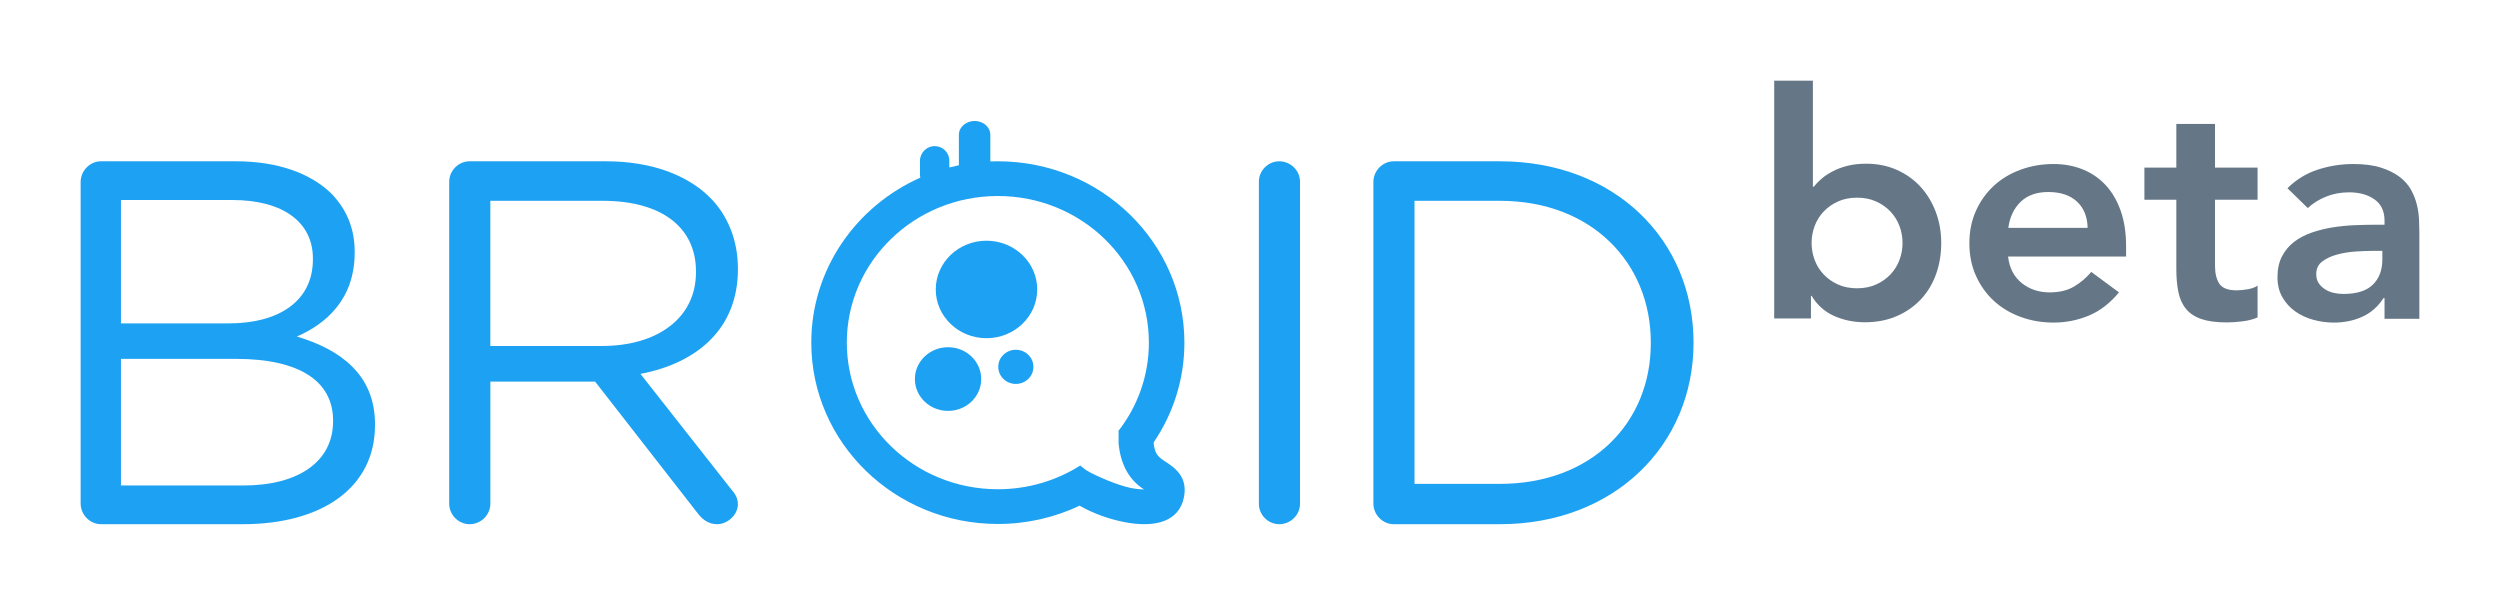 <?xml version="1.0" encoding="UTF-8"?>
<svg width="3100px" height="750px" viewBox="0 0 3100 750" version="1.1" xmlns="http://www.w3.org/2000/svg" xmlns:xlink="http://www.w3.org/1999/xlink">
    <!-- Generator: Sketch 45.2 (43514) - http://www.bohemiancoding.com/sketch -->
    <title>broid_beta_logo</title>
    <desc>Created with Sketch.</desc>
    <defs></defs>
    <g id="Illustrations" stroke="none" stroke-width="1" fill="none" fill-rule="evenodd">
        <g id="broid_beta_logo">
            <g id="Group-3" transform="translate(100, 2)">
                <g id="logo" transform="translate(0, 148)" fill="#1DA1F2">
                    <path d="M1603,474.286 L1603,75.714 C1603,61.571 1614.62,50 1628.176,50 L1759.863,50 C1901.88,50 2000,147.071 2000,275 C2000,401.643 1901.88,500 1759.863,500 L1628.176,500 C1614.62,500 1603,488.429 1603,474.286 Z M1654,450 L1759.841,450 C1874.073,450 1947,373.971 1947,275.767 L1947,274.5 C1947,176.296 1874.073,99 1759.841,99 L1654,99 L1654,450 Z" id="Combined-Shape"></path>
                    <path d="M1461,474.648 C1461,488.592 1472.62,500 1486.177,500 C1500.38,500 1512,488.592 1512,474.648 L1512,75.352 C1512,61.408 1500.38,50 1486.177,50 C1472.62,50 1461,61.408 1461,75.352 L1461,474.648 Z" id="ID"></path>
                    <path d="M1089,54.915 L1089,17.056 C1089,7.614 1097.866,0 1108.5,0 C1119.238,0 1128,7.611 1128,17.056 L1128,50.179 C1131.094,50.06 1134.203,50 1137.327,50 C1265.055,50 1368.654,150.644 1368.654,274.863 C1368.654,320.56 1354.634,363.066 1330.55,398.545 C1331.239,409.323 1334.179,414.651 1340.853,419.546 C1341.517,420.033 1343.334,421.261 1345.721,422.842 C1347.168,423.799 1347.168,423.799 1348.298,424.542 C1348.766,424.849 1348.766,424.849 1349.278,425.184 C1349.248,425.165 1349.415,425.274 1349.415,425.274 C1365.261,436.021 1371.525,448.782 1368.085,466.462 C1362.363,495.869 1333.912,505.389 1292.97,497.17 C1273.585,493.279 1253.542,485.729 1238.749,477.016 C1208.122,491.562 1173.703,499.725 1137.327,499.725 C1009.598,499.725 906,399.081 906,274.863 C906,183.997 961.435,105.746 1041.198,70.275 C1040.917,68.993 1040.768,67.659 1040.768,66.288 L1040.768,49.404 C1040.768,39.39 1049.005,31.161 1058.97,31.161 C1069.074,31.161 1077.171,39.277 1077.171,49.404 L1077.171,57.679 C1081.074,56.66 1085.018,55.738 1089,54.915 Z M1286.867,384.333 C1310.561,353.877 1324.609,315.958 1324.609,274.863 C1324.609,174.482 1240.79,93.053 1137.327,93.053 C1033.864,93.053 950.044,174.482 950.044,274.863 C950.044,375.243 1033.864,456.672 1137.327,456.672 C1175.024,456.672 1210.112,445.862 1239.49,427.265 C1246.52,432.831 1246.52,432.831 1246.52,432.831 C1258.969,440.392 1286.384,451.896 1301.83,454.997 C1308.184,456.273 1313.922,456.882 1318.558,456.847 C1316.752,455.631 1315.31,454.637 1314.418,453.983 C1298.64,442.411 1289.34,423.767 1287.041,400.216 C1287.041,400.216 1287.041,400.216 1287.041,385.583 C1287.041,385.093 1286.982,384.678 1286.867,384.333 Z M1186.145,208.927 C1186.145,242.343 1157.942,269.361 1123.243,269.361 C1088.544,269.361 1060.341,242.343 1060.341,208.927 C1060.341,175.51 1088.544,148.492 1123.243,148.492 C1157.942,148.492 1186.145,175.51 1186.145,208.927 Z M1159.643,326.069 C1147.605,326.069 1137.846,316.589 1137.846,304.895 C1137.846,293.201 1147.605,283.721 1159.643,283.721 C1171.68,283.721 1181.439,293.201 1181.439,304.895 C1181.439,316.589 1171.68,326.069 1159.643,326.069 Z M1116.719,320.026 C1116.719,341.845 1098.288,359.502 1075.59,359.502 C1052.892,359.502 1034.461,341.845 1034.461,320.026 C1034.461,298.208 1052.892,280.551 1075.59,280.551 C1098.288,280.551 1116.719,298.208 1116.719,320.026 Z" id="Combined-Shape" fill-rule="nonzero"></path>
                    <path d="M457,474.468 L457,75.532 C457,61.489 468.632,50 482.202,50 L651.509,50 C707.083,50 751.671,66.596 780.105,94.681 C802.076,116.383 815,147.66 815,182.766 L815,184.043 C815,257.447 764.596,300.213 694.159,313.617 L806.599,456.596 C811.769,462.34 815,468.085 815,475.106 C815,488.511 802.076,500 789.152,500 C778.812,500 771.058,494.255 765.242,486.596 L637.939,323.191 L508.051,323.191 L508.051,474.468 C508.051,488.511 496.419,500 482.202,500 C468.632,500 457,488.511 457,474.468 Z M508,279 L646.797,279 C714.582,279 763,244.775 763,187.732 L763,186.465 C763,131.958 720.392,99 647.443,99 L508,99 L508,279 Z" id="Combined-Shape"></path>
                    <path d="M0,474.286 L0,75.714 C0,61.571 11.628,50 25.195,50 L192.513,50 C244.195,50 284.894,64.786 310.735,89.857 C329.469,109.143 339.805,132.929 339.805,161.857 L339.805,163.143 C339.805,221.643 303.628,251.857 268.097,267.286 C321.717,283.357 365,314.214 365,375.929 L365,377.214 C365,454.357 299.752,500 200.912,500 L25.195,500 C11.628,500 0,488.429 0,474.286 Z M50,452 L201.855,452 C270.351,452 313,422.126 313,372.547 L313,371.275 C313,322.968 271.644,295 192.808,295 L50,295 L50,452 Z M50,251 L183.875,251 C245.315,251 288,223.701 288,171.643 L288,170.373 C288,126.568 252.429,98 187.755,98 L50,98 L50,251 Z" id="Combined-Shape"></path>
                </g>
                <path d="M2100,98 L2147.981,98 L2147.981,229.469 L2149.181,229.469 C2151.58,226.348 2154.645,223.163 2158.377,219.912 C2162.109,216.661 2166.641,213.605 2171.972,210.744 C2177.303,207.883 2183.434,205.542 2190.365,203.722 C2197.295,201.901 2205.292,200.991 2214.355,200.991 C2227.95,200.991 2240.478,203.527 2251.941,208.598 C2263.403,213.67 2273.199,220.627 2281.329,229.469 C2289.459,238.312 2295.79,248.715 2300.322,260.679 C2304.853,272.642 2307.119,285.516 2307.119,299.3 C2307.119,313.085 2304.987,325.958 2300.722,337.922 C2296.457,349.886 2290.193,360.289 2281.929,369.131 C2273.666,377.974 2263.67,384.931 2251.941,390.003 C2240.212,395.074 2227.017,397.61 2212.356,397.61 C2198.761,397.61 2186.1,395.009 2174.371,389.808 C2162.642,384.606 2153.313,376.284 2146.382,364.84 L2145.582,364.84 L2145.582,392.928 L2100,392.928 L2100,98 Z M2259.138,299.3 C2259.138,292.018 2257.872,284.996 2255.339,278.234 C2252.807,271.472 2249.075,265.49 2244.144,260.289 C2239.212,255.087 2233.281,250.926 2226.351,247.805 C2219.42,244.684 2211.557,243.124 2202.76,243.124 C2193.963,243.124 2186.1,244.684 2179.169,247.805 C2172.238,250.926 2166.307,255.087 2161.376,260.289 C2156.445,265.49 2152.713,271.472 2150.18,278.234 C2147.648,284.996 2146.382,292.018 2146.382,299.3 C2146.382,306.583 2147.648,313.605 2150.18,320.367 C2152.713,327.129 2156.445,333.111 2161.376,338.312 C2166.307,343.514 2172.238,347.675 2179.169,350.796 C2186.1,353.917 2193.963,355.477 2202.76,355.477 C2211.557,355.477 2219.42,353.917 2226.351,350.796 C2233.281,347.675 2239.212,343.514 2244.144,338.312 C2249.075,333.111 2252.807,327.129 2255.339,320.367 C2257.872,313.605 2259.138,306.583 2259.138,299.3 Z M2390.008,316.075 C2391.607,330.12 2397.205,341.043 2406.801,348.845 C2416.398,356.648 2427.993,360.549 2441.588,360.549 C2453.583,360.549 2463.646,358.143 2471.776,353.332 C2479.906,348.52 2487.037,342.473 2493.168,335.191 L2527.554,360.549 C2516.359,374.073 2503.83,383.696 2489.969,389.417 C2476.108,395.139 2461.58,398 2446.386,398 C2431.991,398 2418.397,395.659 2405.602,390.978 C2392.807,386.296 2381.744,379.665 2372.415,371.082 C2363.085,362.499 2355.688,352.161 2350.223,340.068 C2344.759,327.974 2342.027,314.515 2342.027,299.691 C2342.027,284.866 2344.759,271.407 2350.223,259.313 C2355.688,247.22 2363.085,236.882 2372.415,228.299 C2381.744,219.716 2392.807,213.085 2405.602,208.403 C2418.397,203.722 2431.991,201.381 2446.386,201.381 C2459.714,201.381 2471.909,203.657 2482.972,208.208 C2494.034,212.759 2503.497,219.326 2511.361,227.909 C2519.224,236.492 2525.355,247.09 2529.753,259.704 C2534.152,272.317 2536.351,286.817 2536.351,303.202 L2536.351,316.075 L2390.008,316.075 Z M2488.648,280.575 C2488.382,266.791 2483.984,255.932 2475.454,248 C2466.924,240.068 2455.062,236.101 2439.867,236.101 C2425.473,236.101 2414.078,240.133 2405.681,248.195 C2397.284,256.258 2392.153,267.051 2390.287,280.575 L2488.648,280.575 Z M2559.05,245.659 L2559.05,205.867 L2598.635,205.867 L2598.635,151.641 L2646.616,151.641 L2646.616,205.867 L2699.396,205.867 L2699.396,245.659 L2646.616,245.659 L2646.616,327.584 C2646.616,336.947 2648.416,344.359 2652.014,349.821 C2655.613,355.282 2662.743,358.013 2673.406,358.013 C2677.671,358.013 2682.336,357.558 2687.4,356.648 C2692.465,355.737 2696.464,354.242 2699.396,352.161 L2699.396,391.563 C2694.331,393.904 2688.133,395.529 2680.803,396.44 C2673.472,397.35 2667.008,397.805 2661.411,397.805 C2648.615,397.805 2638.153,396.44 2630.023,393.709 C2621.893,390.978 2615.495,386.817 2610.83,381.225 C2606.165,375.633 2602.967,368.676 2601.234,360.354 C2599.501,352.031 2598.635,342.408 2598.635,331.485 L2598.635,245.659 L2559.05,245.659 Z M2856.817,367.571 L2855.617,367.571 C2848.687,378.234 2839.89,385.971 2829.228,390.783 C2818.565,395.594 2806.836,398 2794.041,398 C2785.245,398 2776.648,396.83 2768.251,394.489 C2759.855,392.148 2752.391,388.637 2745.86,383.956 C2739.329,379.274 2734.065,373.423 2730.066,366.401 C2726.068,359.378 2724.069,351.186 2724.069,341.823 C2724.069,331.68 2725.935,323.033 2729.666,315.88 C2733.398,308.728 2738.396,302.746 2744.661,297.935 C2750.925,293.124 2758.189,289.287 2766.452,286.427 C2774.716,283.566 2783.312,281.42 2792.242,279.99 C2801.172,278.559 2810.168,277.649 2819.231,277.259 C2828.295,276.869 2836.825,276.674 2844.822,276.674 L2856.817,276.674 L2856.817,271.602 C2856.817,259.899 2852.685,251.121 2844.422,245.269 C2836.158,239.417 2825.629,236.492 2812.834,236.492 C2802.705,236.492 2793.242,238.247 2784.445,241.758 C2775.648,245.269 2768.051,250.016 2761.654,255.997 L2736.464,231.42 C2747.126,220.757 2759.588,213.085 2773.849,208.403 C2788.11,203.722 2802.838,201.381 2818.032,201.381 C2831.627,201.381 2843.089,202.876 2852.419,205.867 C2861.748,208.858 2869.479,212.694 2875.61,217.376 C2881.74,222.057 2886.472,227.454 2889.804,233.566 C2893.136,239.678 2895.535,245.854 2897.001,252.096 C2898.467,258.338 2899.334,264.385 2899.6,270.237 C2899.867,276.088 2900,281.225 2900,285.646 L2900,393.319 L2856.817,393.319 L2856.817,367.571 Z M2854.106,309.053 L2844.11,309.053 C2837.446,309.053 2829.982,309.313 2821.719,309.834 C2813.455,310.354 2805.658,311.589 2798.328,313.54 C2790.997,315.49 2784.8,318.351 2779.735,322.122 C2774.67,325.893 2772.138,331.16 2772.138,337.922 C2772.138,342.343 2773.137,346.049 2775.137,349.04 C2777.136,352.031 2779.735,354.567 2782.934,356.648 C2786.132,358.728 2789.731,360.224 2793.729,361.134 C2797.728,362.044 2801.726,362.499 2805.725,362.499 C2822.252,362.499 2834.447,358.663 2842.311,350.991 C2850.174,343.319 2854.106,332.851 2854.106,319.586 L2854.106,309.053 Z" id="beta" fill="#657786"></path>
            </g>
        </g>
    </g>
</svg>
